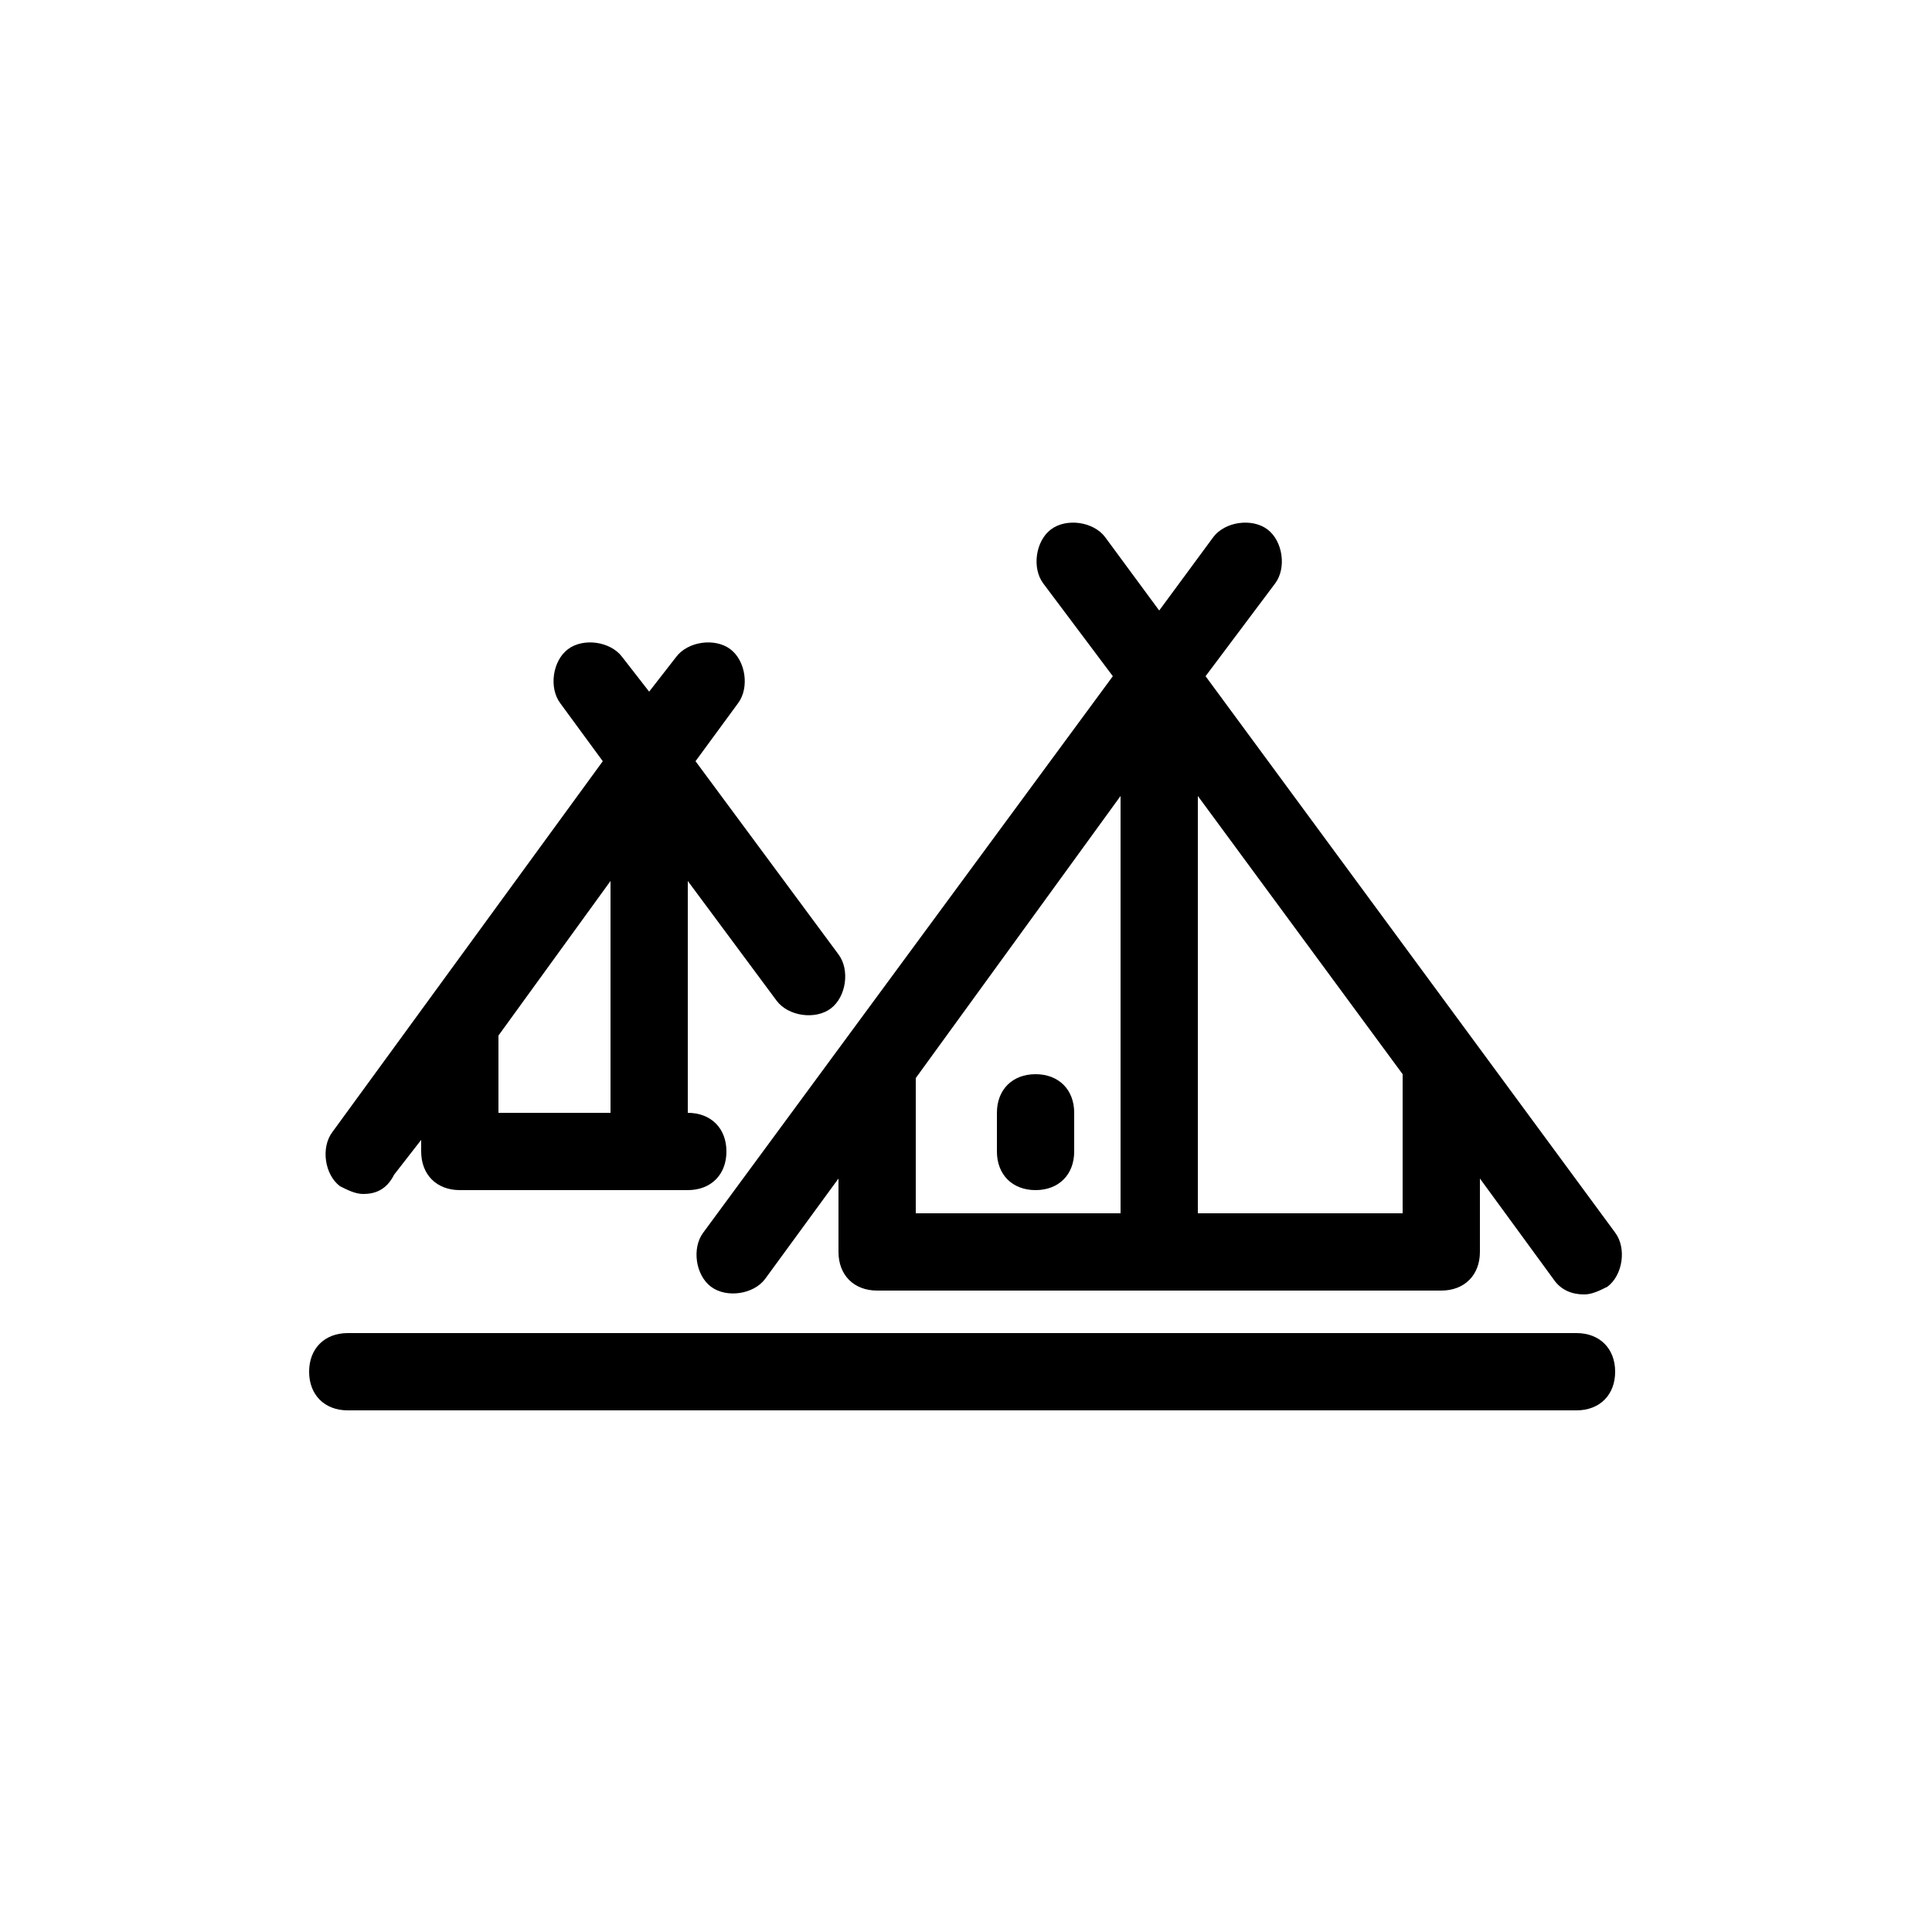 <svg xmlns="http://www.w3.org/2000/svg" viewBox="0 0 50 50">
  <path d="M40.8 36.5H9c-.6 0-1-.4-1-1s.4-1 1-1h31.8c.6 0 1 .4 1 1s-.4 1-1 1zm.2-3c-.3 0-.6-.1-.8-.4l-1.9-2.6v1.9c0 .6-.4 1-1 1H22.7c-.6 0-1-.4-1-1v-1.9l-1.9 2.6c-.3.4-1 .5-1.4.2-.4-.3-.5-1-.2-1.4l10.6-14.4-1.8-2.4c-.3-.4-.2-1.1.2-1.4.4-.3 1.1-.2 1.4.2l1.4 1.9 1.4-1.9c.3-.4 1-.5 1.4-.2.4.3.5 1 .2 1.4l-1.8 2.4 10.6 14.4c.3.4.2 1.1-.2 1.4-.2.1-.4.2-.6.2zm-10-2.1h5.3v-3.3-.3L31 20.6v10.8zm-7.3 0H29V20.6l-5.3 7.3v3.5zm-14.3-.5c-.2 0-.4-.1-.6-.2-.4-.3-.5-1-.2-1.4l7-9.6-1.1-1.5c-.3-.4-.2-1.1.2-1.4.4-.3 1.1-.2 1.4.2l.7.9.7-.9c.3-.4 1-.5 1.4-.2.4.3.5 1 .2 1.4L18 19.7l3.7 5c.3.4.2 1.1-.2 1.4-.4.3-1.1.2-1.4-.2l-2.3-3.1v6c.6 0 1 .4 1 1s-.4 1-1 1h-5.9c-.6 0-1-.4-1-1v-.3l-.7.9c-.2.4-.5.5-.8.5zm3.5-2.1h2.9v-6l-2.9 4v2zm13.9 2c-.6 0-1-.4-1-1v-1c0-.6.4-1 1-1s1 .4 1 1v1c0 .6-.4 1-1 1z"/>
</svg>
